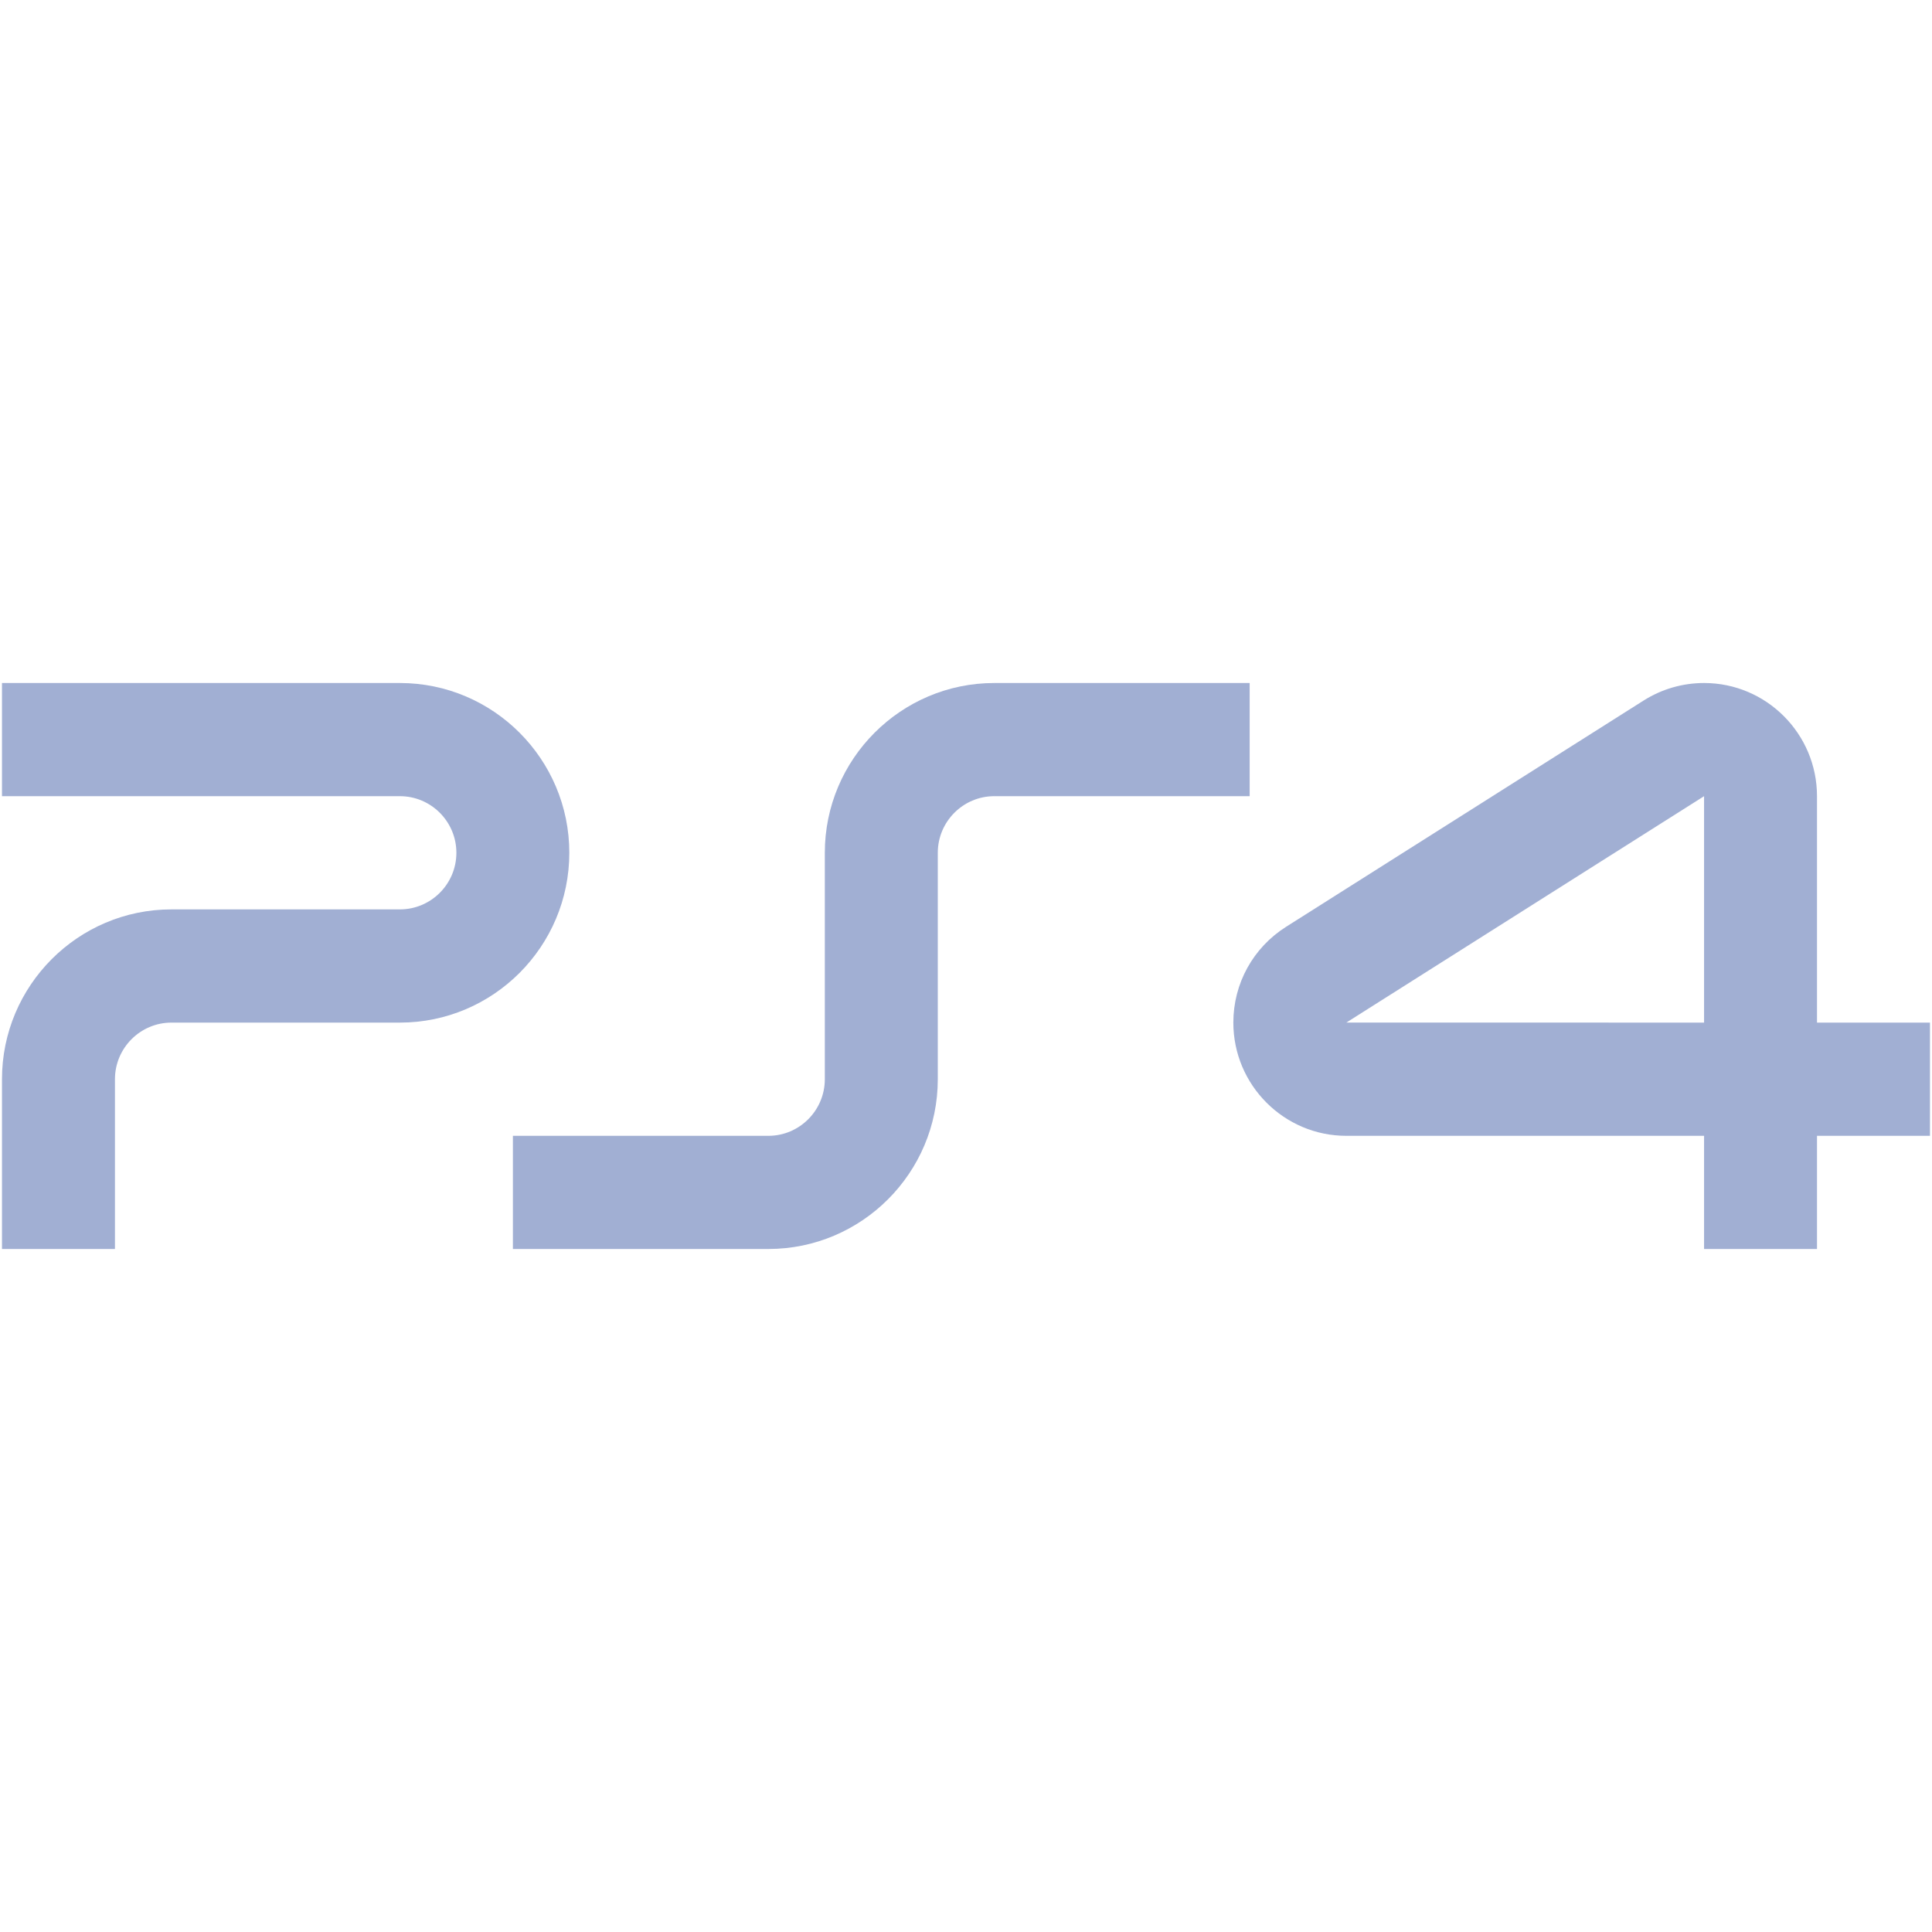 <svg width="40" height="40" viewBox="0 0 40 40" fill="none" xmlns="http://www.w3.org/2000/svg">
<g clip-path="url(#clip0)">
<path d="M20.584 14.141L19.805 15.312L20.584 16.484H25.873V14.141H20.584Z" fill="#A1AFD3"/>
<path d="M17.077 17.656V22.344C17.077 22.99 16.552 23.516 15.908 23.516H10.619V25.859H15.908C17.842 25.859 19.416 24.282 19.416 22.344V17.656C19.416 17.01 19.941 16.484 20.585 16.484V14.141C18.651 14.141 17.077 15.718 17.077 17.656Z" fill="#A1AFD3"/>
<path d="M2.38 25.859H0.041V22.344C0.041 20.405 1.615 18.828 3.549 18.828H8.279C8.924 18.828 9.449 18.302 9.449 17.656C9.449 17.01 8.924 16.484 8.279 16.484H0.041V14.141H8.279C10.214 14.141 11.787 15.718 11.787 17.656C11.787 19.595 10.214 21.172 8.279 21.172H3.549C2.905 21.172 2.38 21.698 2.38 22.344V25.859Z" fill="#A1AFD3"/>
<path d="M37.619 25.859H35.281V23.516H27.874C26.584 23.516 25.535 22.464 25.535 21.172C25.535 20.363 25.943 19.622 26.626 19.189L34.032 14.502C34.406 14.266 34.837 14.141 35.281 14.141C36.57 14.141 37.619 15.192 37.619 16.484V21.172L39.958 21.172V23.516H37.619V25.859ZM35.281 16.484L27.875 21.171L35.281 21.172V16.484Z" fill="#A1AFD3"/>
</g>
<defs>
<clipPath id="clip0">
<rect width="39.917" height="40" fill="white" transform="translate(0.041)"/>
</clipPath>
</defs>
</svg>
